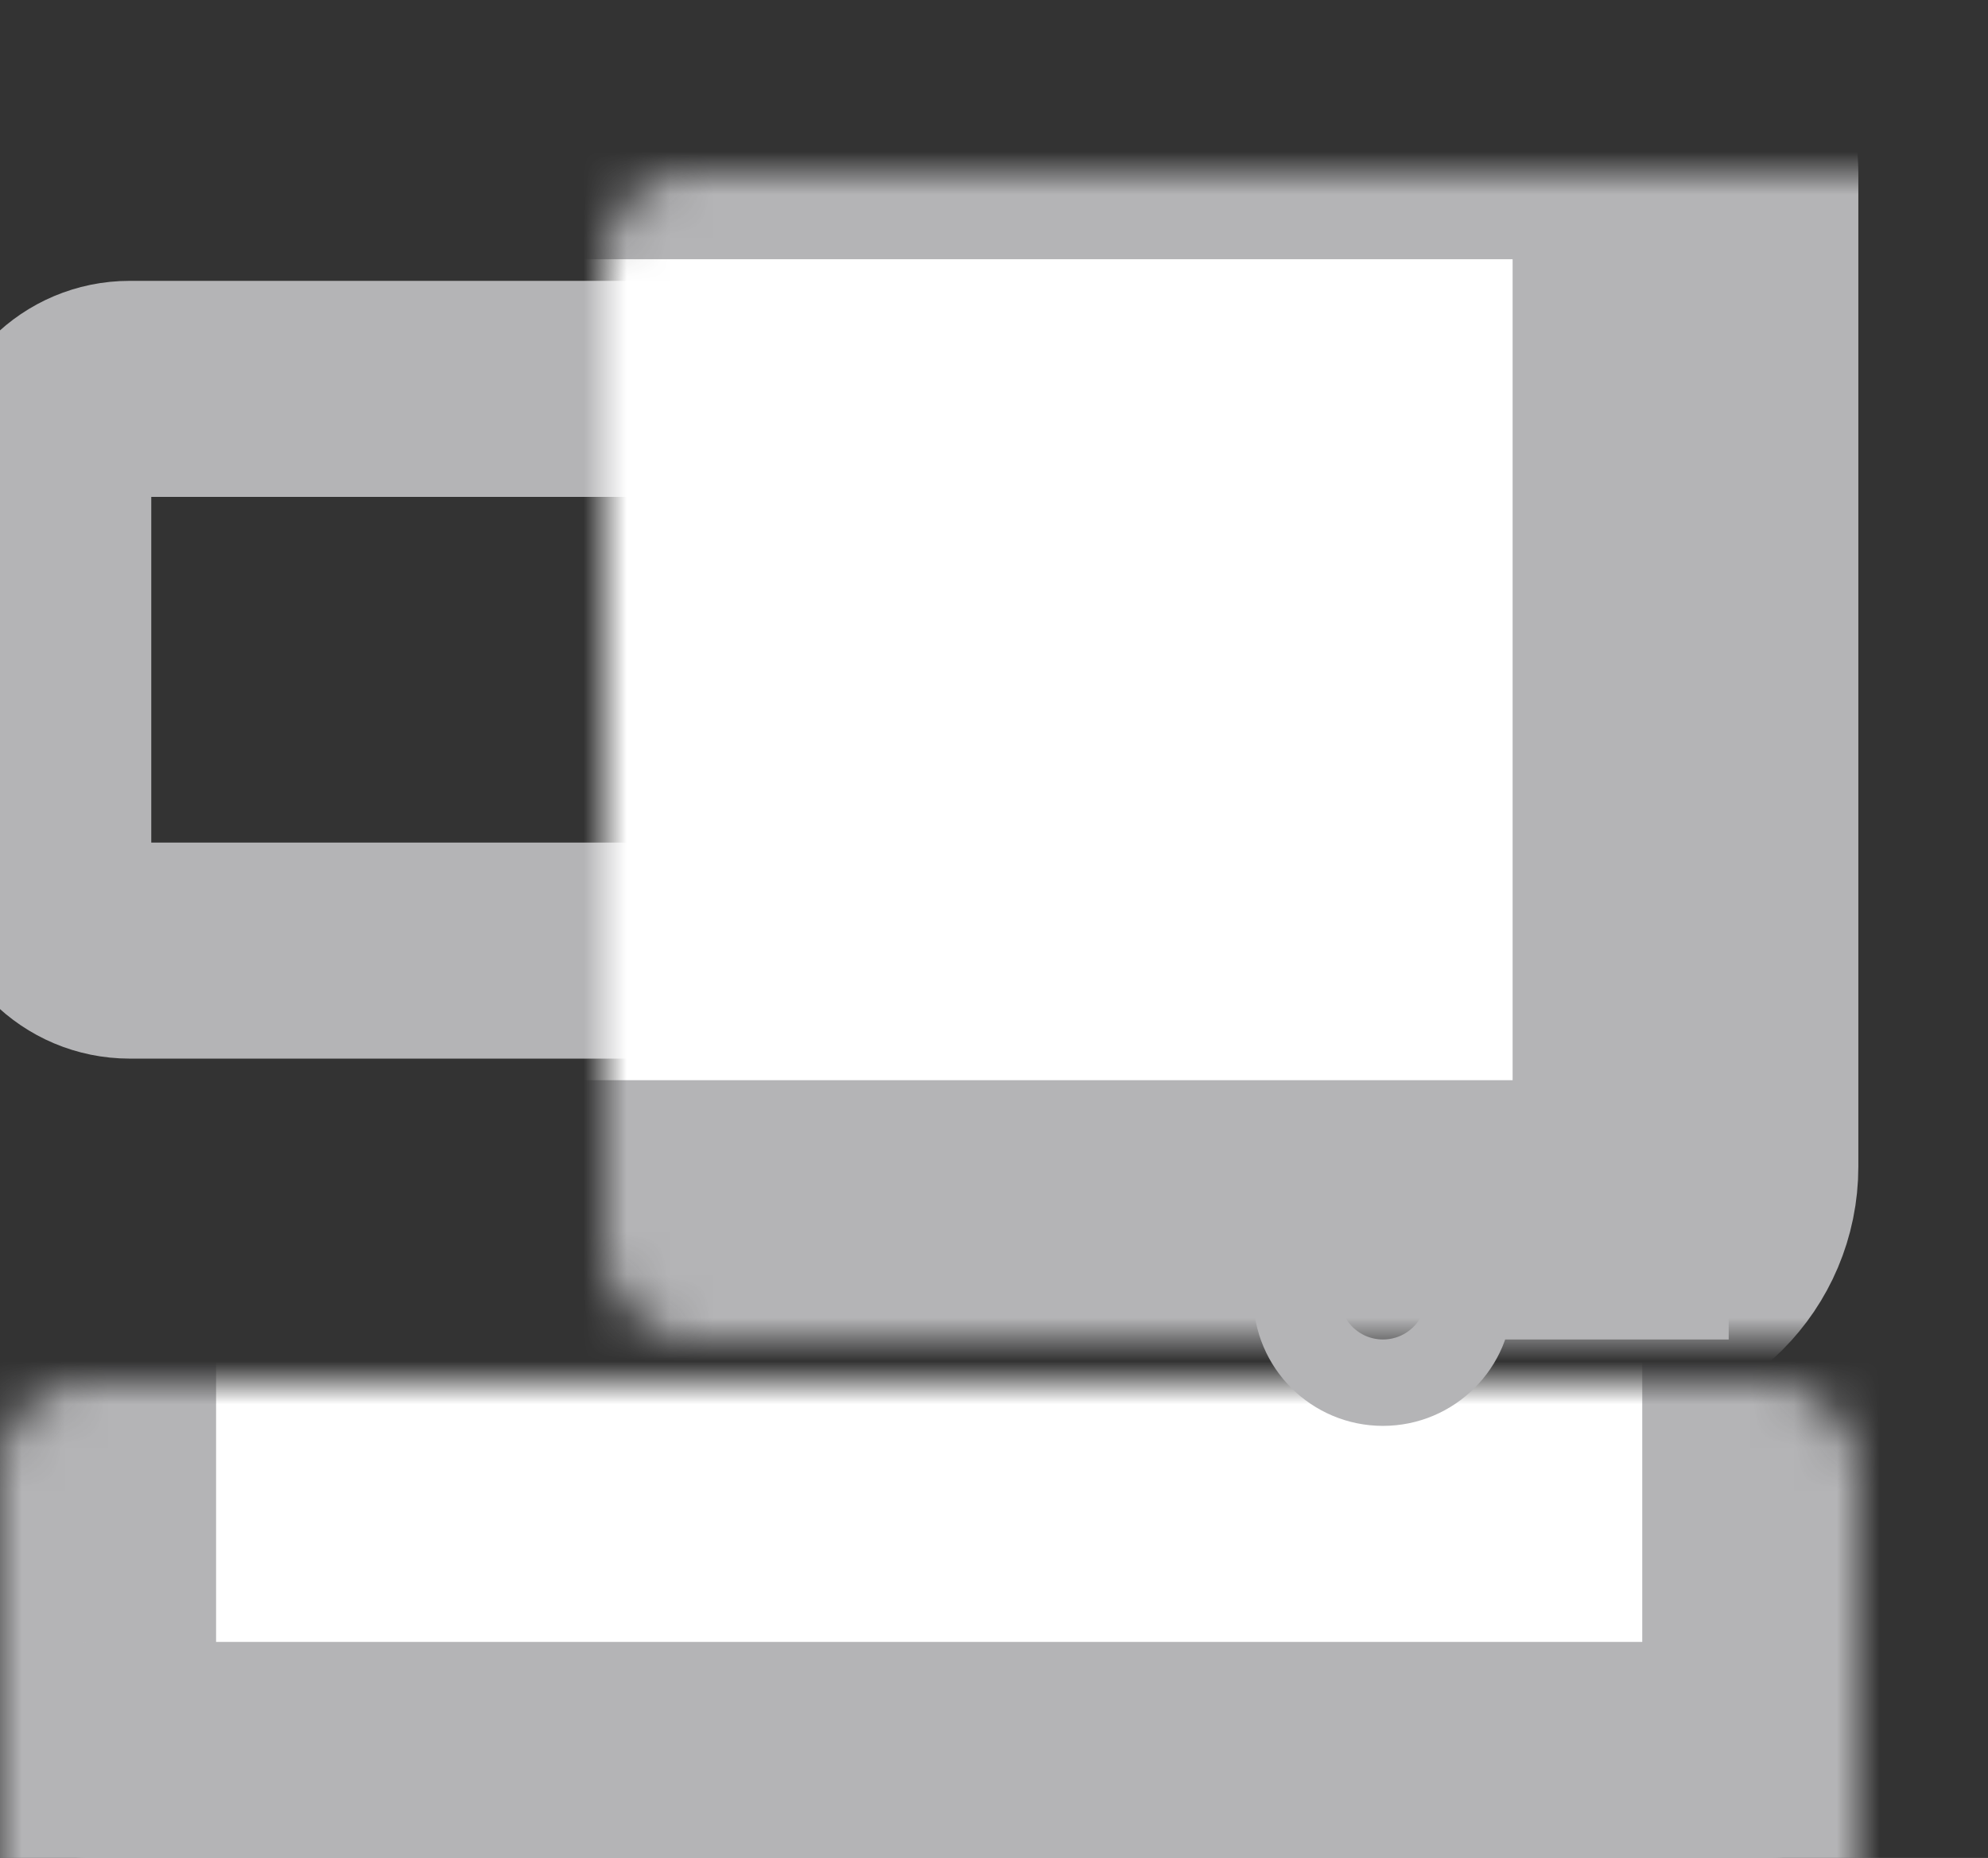 <svg width="46" height="43" viewBox="0 0 46 43" fill="none" xmlns="http://www.w3.org/2000/svg">
<rect x="0" y="0" width="46" height="43" fill="#333333" stroke="none"/>
<g clip-path="url(#clip0_3_19)">
<path d="M42 9H3C1.895 9 1 9.895 1 11V20C1 21.105 1.895 22 3 22H42" stroke="#B4B4B6" stroke-width="5"/>
<mask id="path-2-inside-1_3_19" fill="white">
<rect x="7" y="2" width="32" height="27" rx="2"/>
</mask>
<rect x="7" y="2" width="32" height="27" rx="2" fill="white" stroke="#B4B4B6" stroke-width="8" mask="url(#path-2-inside-1_3_19)"/>
<mask id="path-3-inside-2_3_19" fill="white">
<rect y="16" width="43" height="27" rx="2"/>
</mask>
<rect y="16" width="43" height="27" rx="2" fill="white" stroke="#B4B4B6" stroke-width="10" mask="url(#path-3-inside-2_3_19)"/>
<line x1="40" y1="30" x2="34" y2="30" stroke="#B4B4B6" stroke-width="2"/>
<circle cx="32" cy="30" r="2" stroke="#B4B4B6" stroke-width="2"/>
</g>
<defs>
<clipPath id="clip0_3_19">
<rect width="46" height="43" fill="white"/>
</clipPath>
</defs>
</svg>
